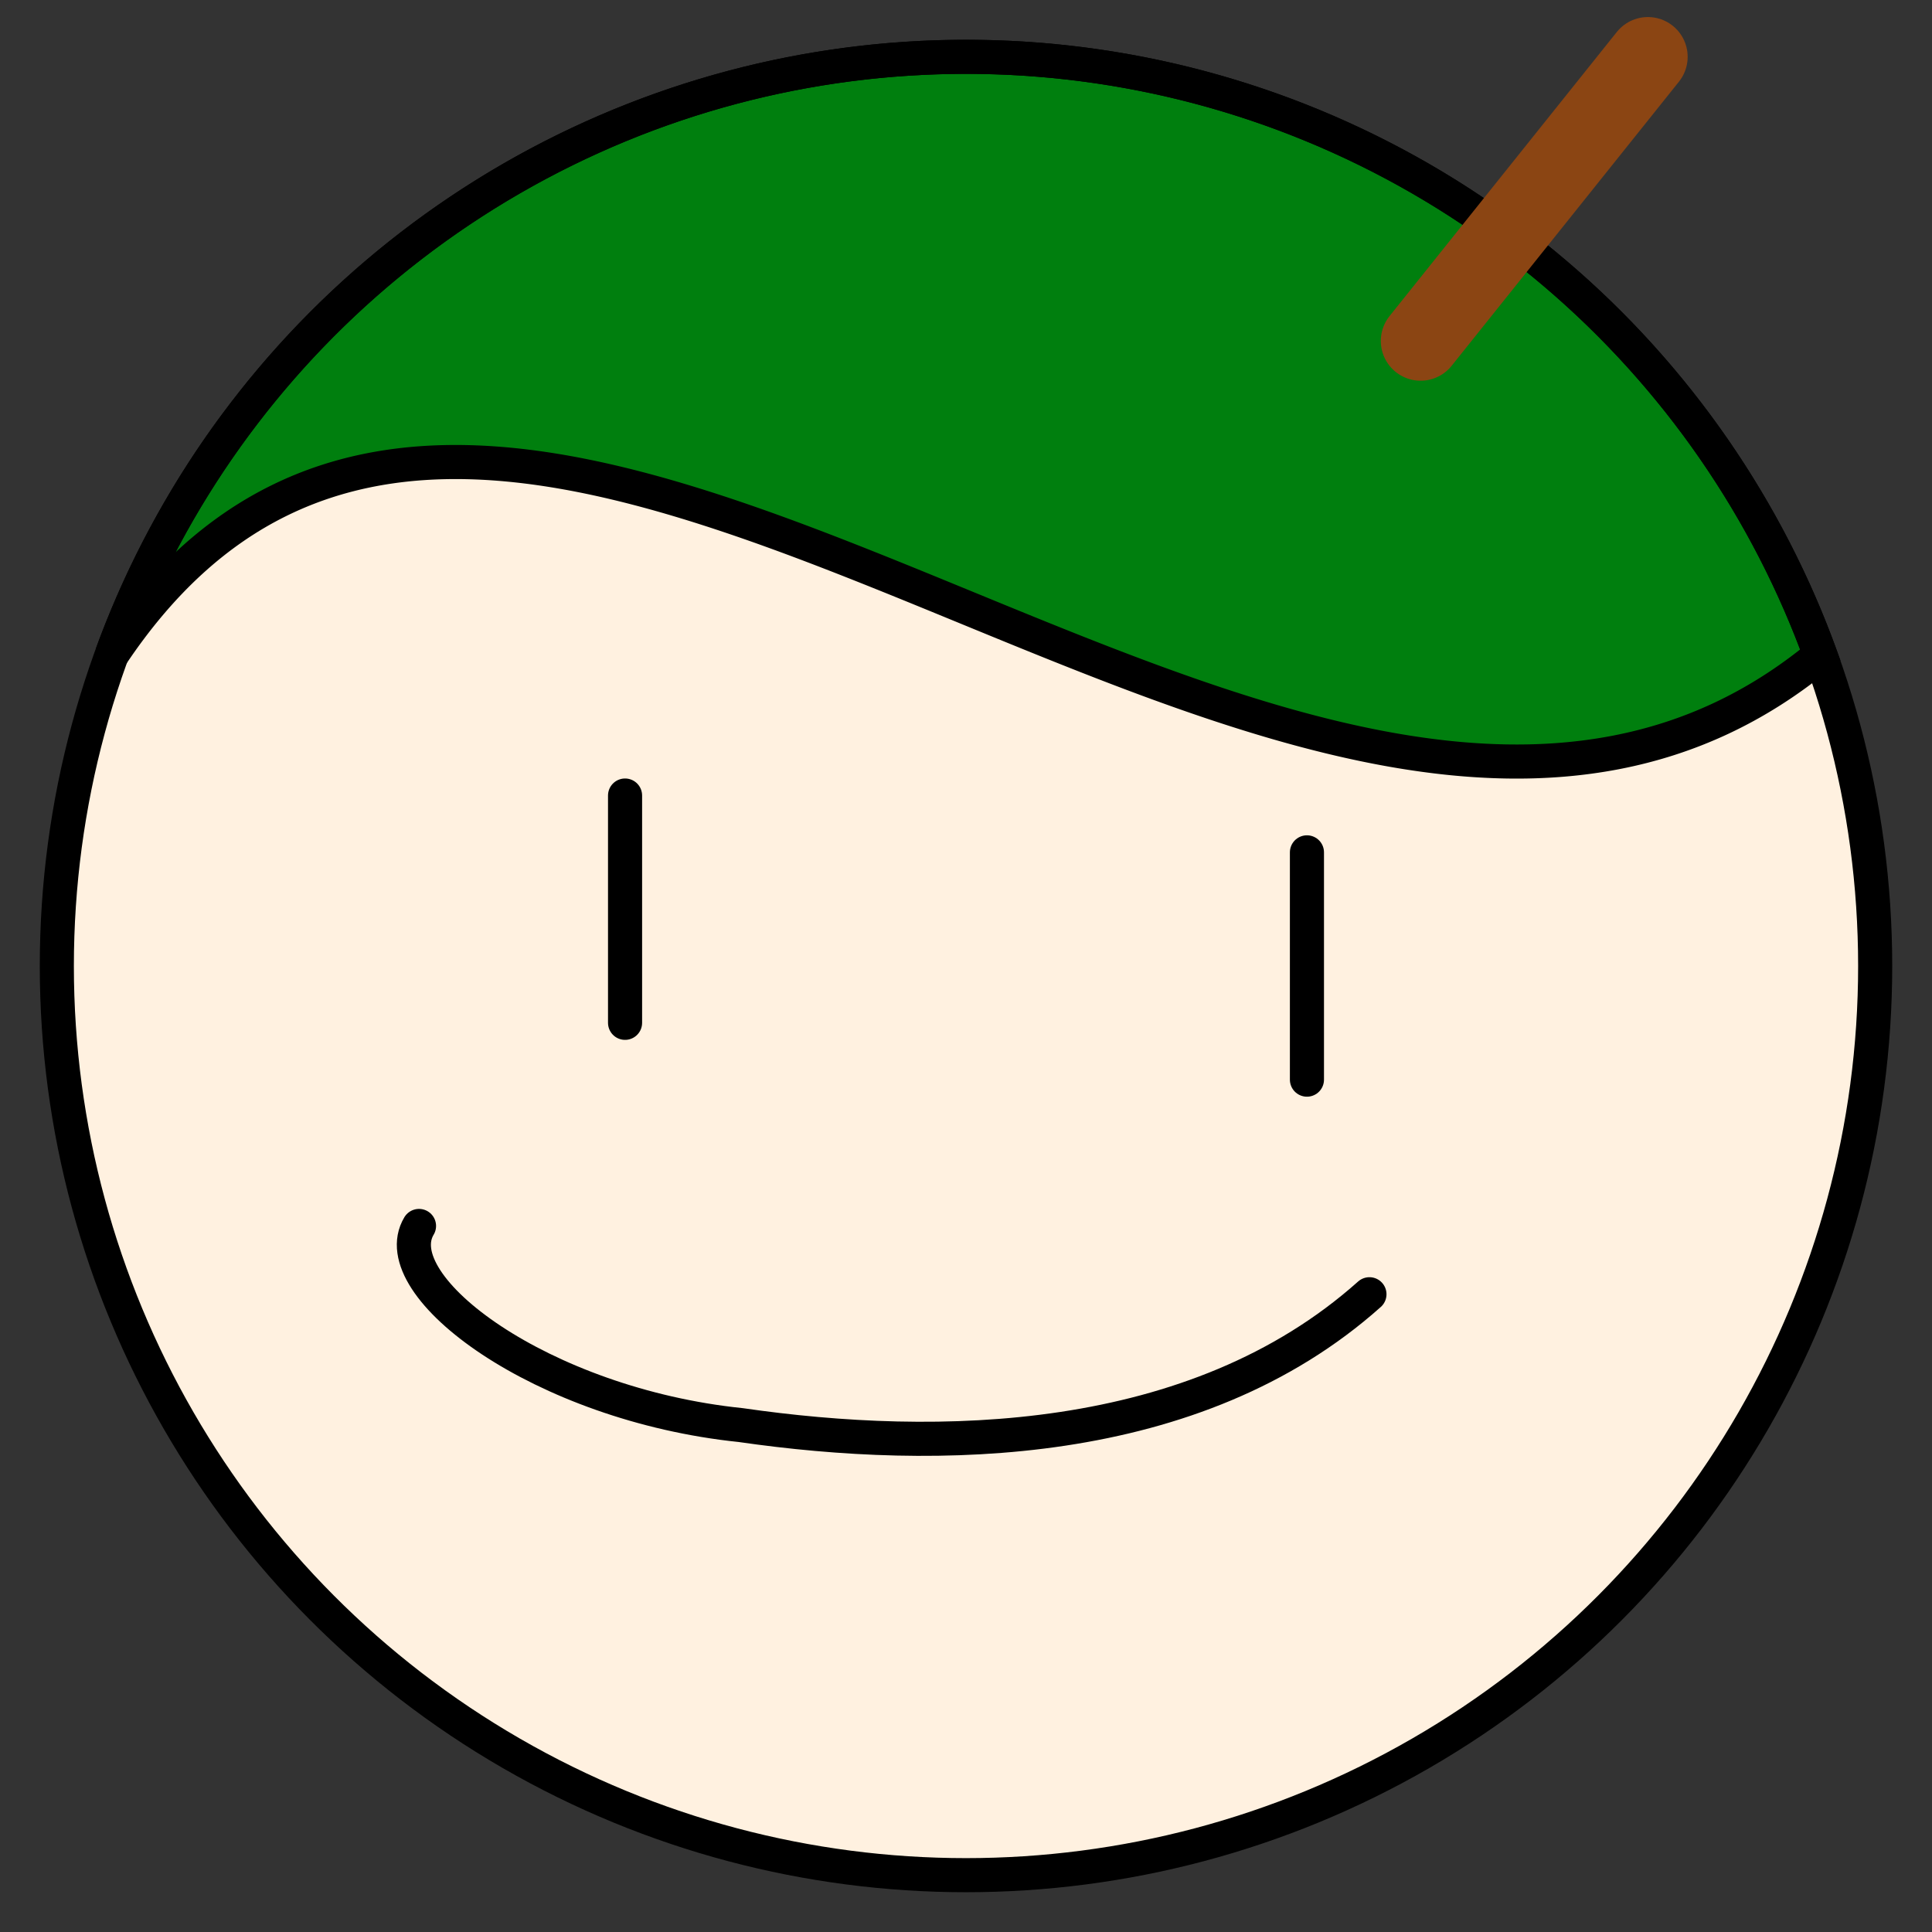 <?xml version="1.0" encoding="UTF-8" standalone="no"?>
<svg
   width="1024"
   height="1024"
   viewBox="15 15 170 170"
   version="1.1"
   id="svg4"
   xmlns="http://www.w3.org/2000/svg"
   xmlns:svg="http://www.w3.org/2000/svg">
  <rect x="15" y="15" width="170" height="170" fill="#333333" stroke="none"/>
  <!-- 顔の背景と黒い枠線（顔と枠線の間に白い領域なし） -->
  <circle
     cx="100"
     cy="100"
     fill="#FFF1E0"
     id="circle1"
     r="80" />
  <!-- 緑色の部分（時計の200度から340度の範囲に半分のサイズで配置） -->
  <path
     d="M175.176,72.64 A80,80 0 0,0 24.824,72.64 C60,20 130,110 175.176,72.64 Z"
     fill="#007F0E"
     stroke="none"
     id="path1" />
  <!-- 黒い波打つ線を緑の波に沿って引く -->
  <path
     d="M175.176,72.64 A80,80 0 0,0 24.824,72.64 C60,20 130,110 175.176,72.64 Z"
     fill="none"
     stroke="#000000"
     stroke-width="3"
     id="path2" />
  <circle
     cx="100"
     cy="100"
     r="80"
     fill="none"
     stroke="#000000"
     stroke-width="3"
     id="circle2" />
  <!-- 茶色いつまようじ（たこ焼きに突き刺さっているように見えるよう調整） -->
  <line
     x1="160"
     y1="20"
     x2="140"
     y2="45"
     stroke="#8B4513"
     stroke-width="7"
     stroke-linecap="round"
     id="line2" />
  <!-- 目 -->
  <line
     x1="70"
     y1="85"
     x2="70"
     y2="105"
     stroke="#000"
     stroke-width="3"
     stroke-linecap="round"
     id="line3" />
  <line
     x1="130"
     y1="90"
     x2="130"
     y2="110"
     stroke="#000"
     stroke-width="3"
     stroke-linecap="round"
     id="line4" />
  <!-- 横長にした笑顔 -->
  <path
     d="m 51.87,122.874 c -3.176,5.295 10.795,15.714 28.311,17.522 17.215,2.488 39.936,2.221 55.319,-11.513"
     stroke="#000000"
     stroke-width="3"
     fill="none"
     stroke-linecap="round"
     id="path4" />
</svg>
